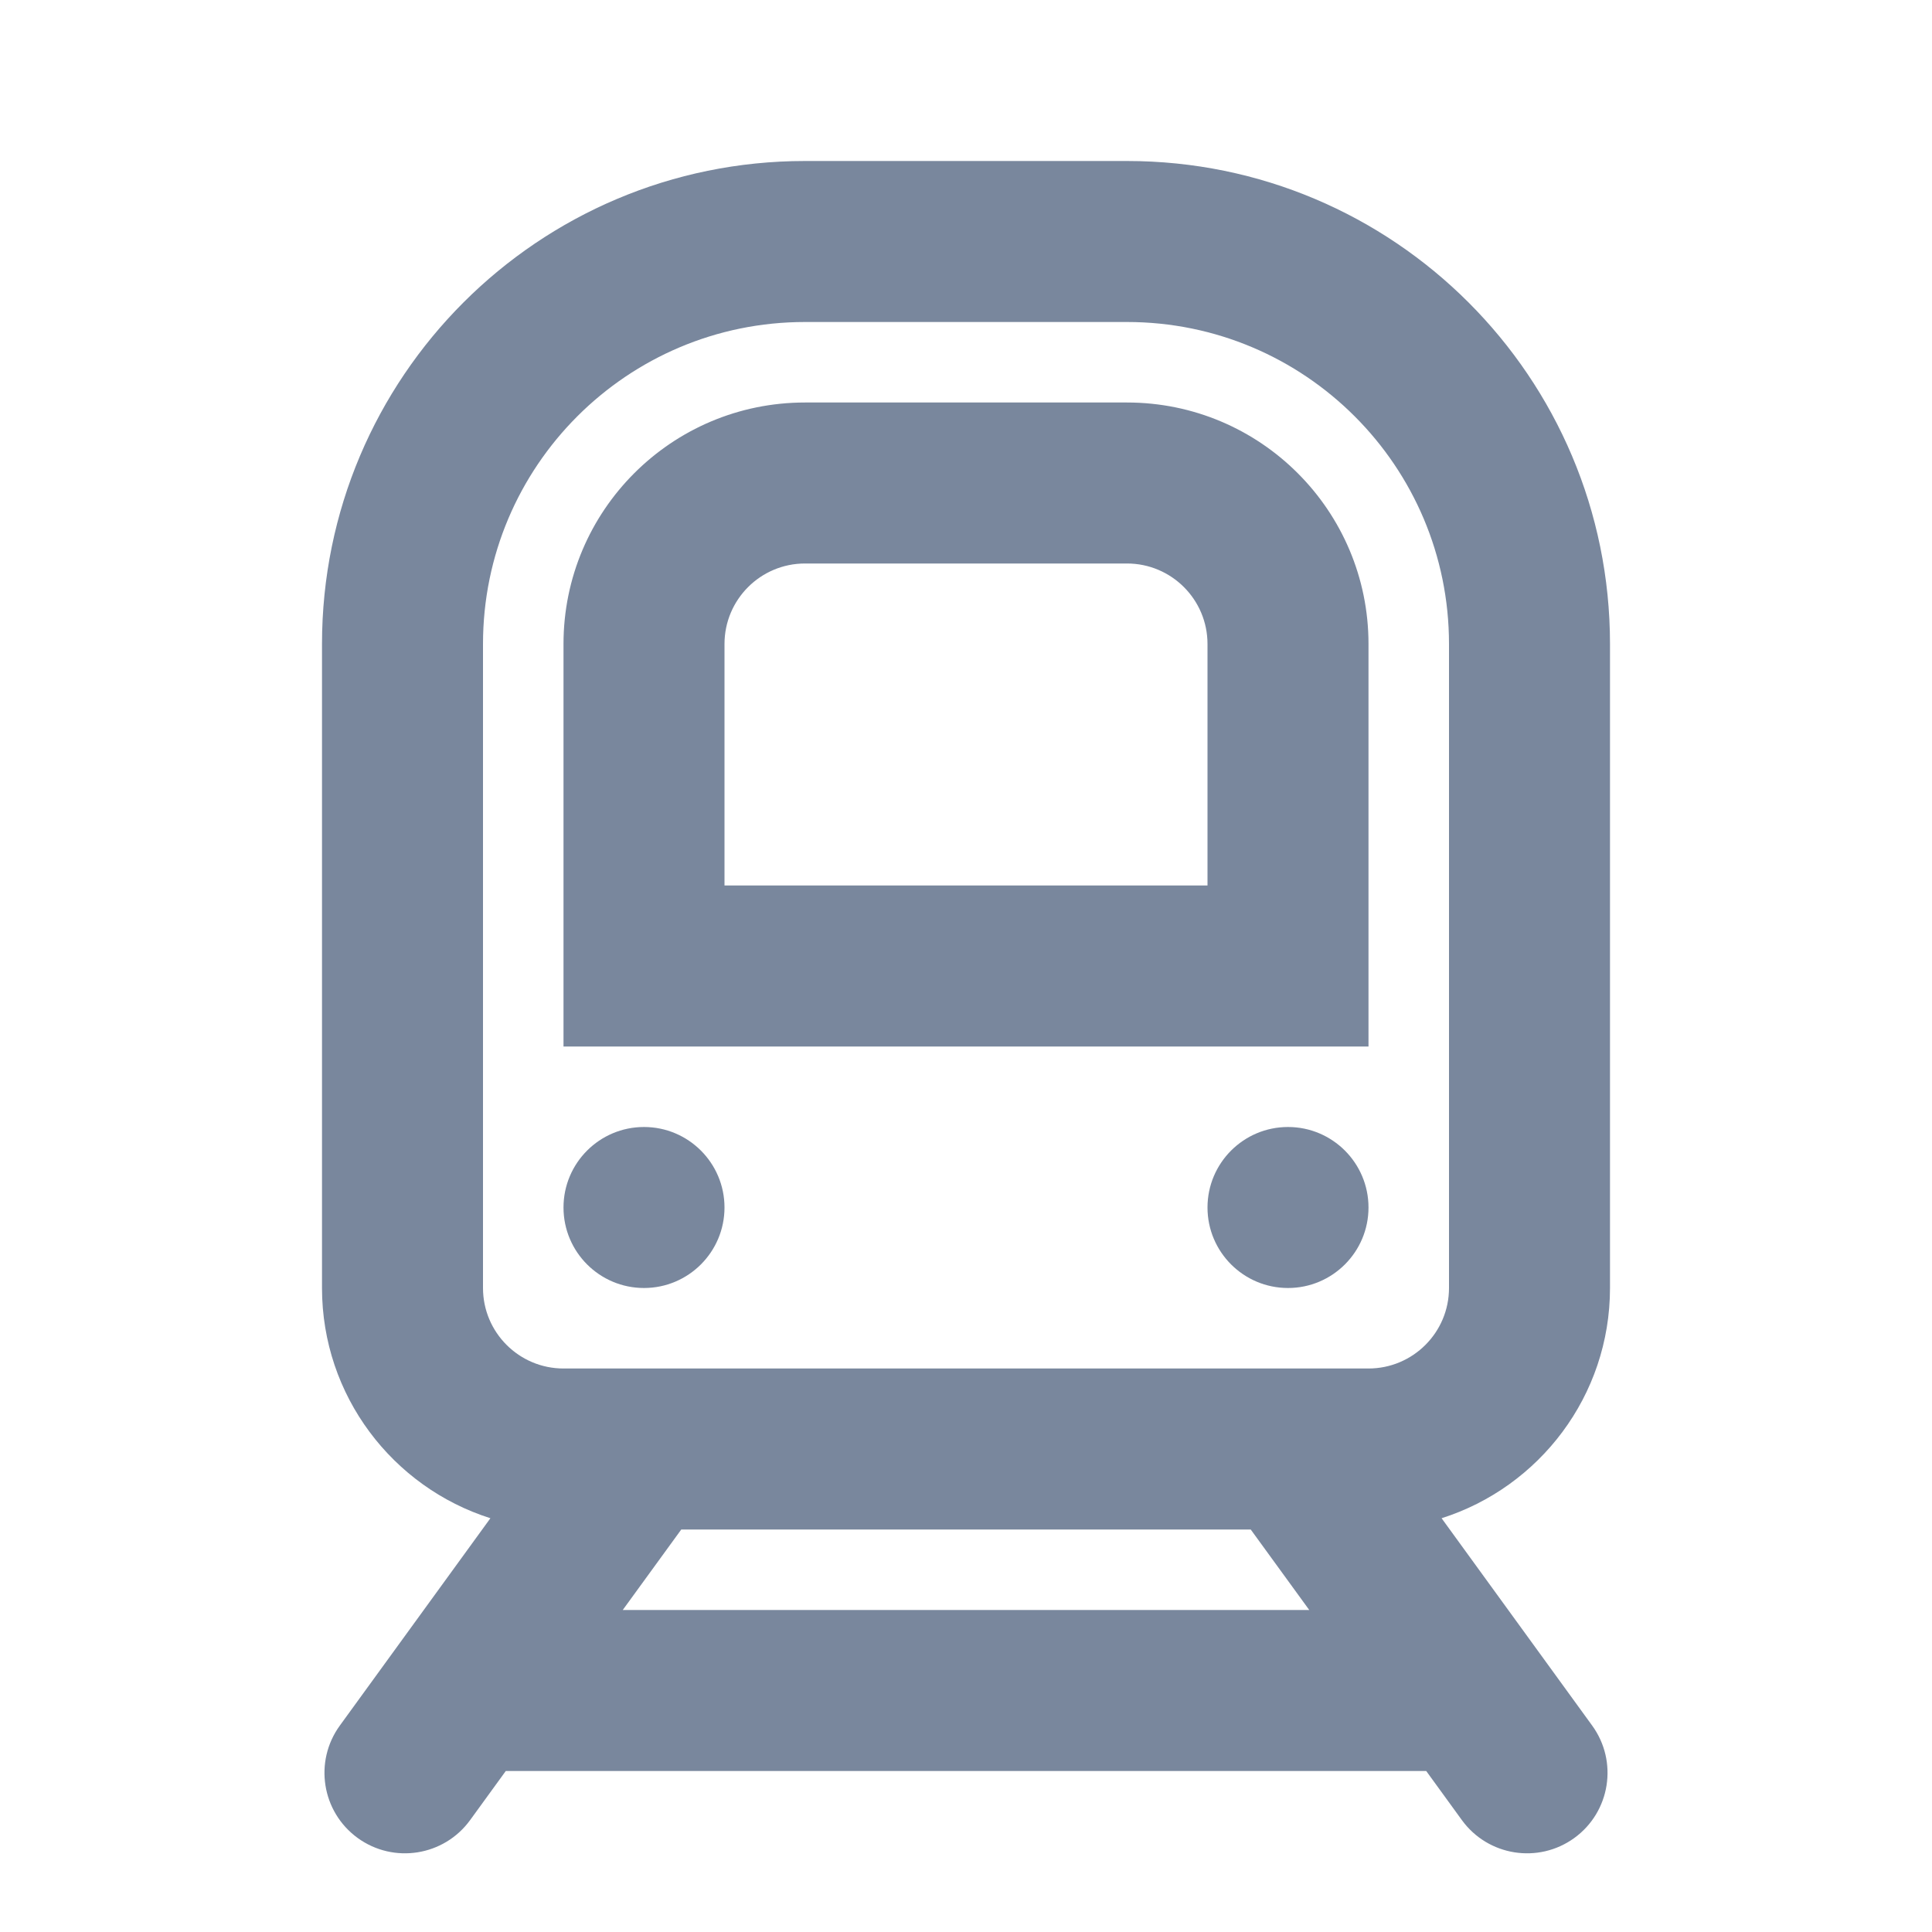 <?xml version="1.0" encoding="UTF-8"?>
<svg width="24px" height="24px" viewBox="0 0 24 24" version="1.1" xmlns="http://www.w3.org/2000/svg" xmlns:xlink="http://www.w3.org/1999/xlink">
    <!-- Generator: Sketch 52.5 (67469) - http://www.bohemiancoding.com/sketch -->
    <title>icons/TrainIcon</title>
    <desc>Created with Sketch.</desc>
    <g id="icons/TrainIcon" stroke="none" stroke-width="1" fill="none" fill-rule="evenodd">
        <path d="M17.908,18.86 L19.778,21.435 C20.103,21.882 20.004,22.507 19.557,22.832 C19.11,23.156 18.485,23.057 18.16,22.61 L17.717,22 L6.283,22 L5.84,22.61 C5.515,23.057 4.89,23.156 4.443,22.832 C3.996,22.507 3.897,21.882 4.222,21.435 L6.092,18.86 C4.879,18.475 4,17.34 4,16 L4,8 C4,4.686 6.686,2 10,2 L14,2 C17.314,2 20,4.686 20,8 L20,16 C20,17.34 19.121,18.475 17.908,18.86 Z M15.537,19 L8.463,19 L7.736,20 L16.264,20 L15.537,19 Z M10,4 C7.791,4 6,5.791 6,8 L6,16 C6,16.552 6.448,17 7,17 L17,17 C17.552,17 18,16.552 18,16 L18,8 C18,5.791 16.209,4 14,4 L10,4 Z M10,7 C9.448,7 9,7.448 9,8 L9,11 L15,11 L15,8 C15,7.448 14.552,7 14,7 L10,7 Z M10,5 L14,5 C15.657,5 17,6.343 17,8 L17,13 L7,13 L7,8 C7,6.343 8.343,5 10,5 Z M16,16 C15.448,16 15,15.552 15,15 C15,14.448 15.448,14 16,14 C16.552,14 17,14.448 17,15 C17,15.552 16.552,16 16,16 Z M8,16 C7.448,16 7,15.552 7,15 C7,14.448 7.448,14 8,14 C8.552,14 9,14.448 9,15 C9,15.552 8.552,16 8,16 Z" id="Shape" fill="#79879D"></path>
    </g>
</svg>